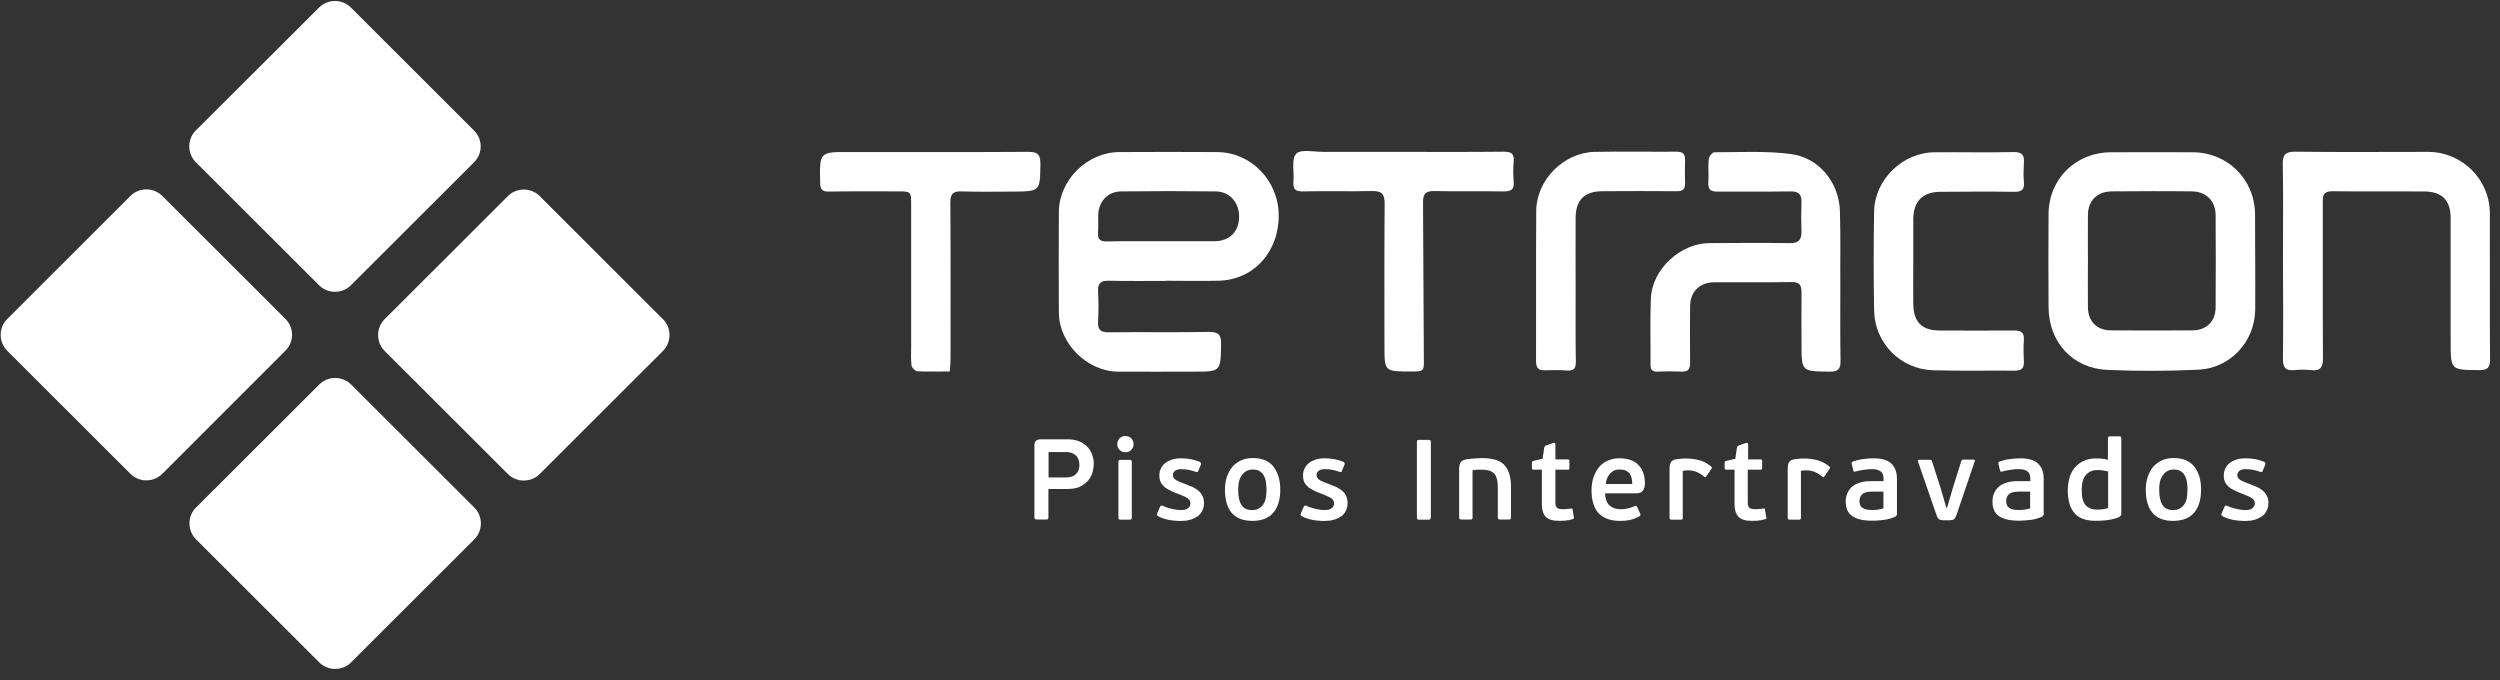 <svg width="250" height="68" viewBox="0 0 250 68" fill="none" xmlns="http://www.w3.org/2000/svg">
<rect x="0" y="0" width="250" height="68" fill="#333333" stroke="none"/>
<g clip-path="url(#clip0)">
<path d="M107.941 46.486C107.941 46.349 107.922 46.212 107.884 46.059C107.846 45.903 107.769 45.77 107.671 45.633C107.575 45.515 107.419 45.4 107.243 45.321C107.068 45.245 106.836 45.206 106.546 45.206H104.857V47.746H106.565C107.049 47.746 107.4 47.628 107.613 47.396C107.846 47.144 107.941 46.855 107.941 46.486ZM104.837 51.721C104.837 51.836 104.818 51.896 104.78 51.915C104.742 51.934 104.685 51.953 104.567 51.953H103.713C103.633 51.953 103.556 51.934 103.518 51.915C103.48 51.896 103.438 51.82 103.438 51.721V44.589C103.438 44.376 103.477 44.22 103.576 44.105C103.671 43.99 103.827 43.93 104.082 43.93H106.797C107.186 43.93 107.537 43.987 107.846 44.105C108.155 44.223 108.429 44.395 108.662 44.611C108.894 44.824 109.07 45.095 109.184 45.385C109.299 45.696 109.379 46.005 109.379 46.374C109.379 46.587 109.34 46.82 109.283 47.113C109.226 47.402 109.089 47.676 108.894 47.946C108.7 48.217 108.429 48.43 108.078 48.624C107.731 48.819 107.263 48.898 106.702 48.898H104.841V51.721H104.837Z" fill="white"/>
<path d="M113.18 51.778C113.18 51.855 113.161 51.915 113.123 51.931C113.085 51.95 113.028 51.969 112.948 51.969H112.075C111.998 51.969 111.938 51.95 111.899 51.931C111.861 51.912 111.842 51.855 111.842 51.778V46.177C111.842 46.1 111.861 46.04 111.899 46.024C111.938 46.005 111.995 45.986 112.075 45.986H112.948C113.024 45.986 113.085 46.005 113.123 46.024C113.161 46.043 113.18 46.1 113.18 46.177V51.778ZM113.356 44.414C113.356 44.646 113.279 44.84 113.123 44.993C112.97 45.149 112.776 45.225 112.543 45.225C112.31 45.225 112.116 45.149 111.96 44.993C111.804 44.84 111.727 44.646 111.727 44.414C111.727 44.181 111.804 43.987 111.96 43.831C112.116 43.675 112.31 43.599 112.543 43.599C112.776 43.599 112.97 43.675 113.123 43.831C113.279 43.987 113.356 44.181 113.356 44.414Z" fill="white"/>
<path d="M120.399 50.285C120.399 50.597 120.341 50.849 120.223 51.081C120.105 51.313 119.952 51.508 119.739 51.645C119.525 51.781 119.293 51.896 119.022 51.975C118.751 52.055 118.442 52.093 118.13 52.093C117.954 52.093 117.76 52.093 117.55 52.074C117.336 52.055 117.142 52.036 116.928 51.998C116.715 51.96 116.52 51.902 116.326 51.842C116.131 51.785 115.956 51.705 115.803 51.609C115.685 51.552 115.666 51.457 115.724 51.339L115.994 50.699C116.033 50.62 116.074 50.581 116.112 50.562C116.151 50.543 116.208 50.562 116.288 50.581C116.562 50.718 116.871 50.814 117.199 50.89C117.53 50.97 117.84 51.008 118.091 51.008C118.404 51.008 118.655 50.951 118.808 50.814C118.965 50.699 119.041 50.524 119.041 50.33C119.041 50.117 118.945 49.945 118.732 49.808C118.518 49.671 118.209 49.538 117.798 49.382C117.489 49.267 117.218 49.149 116.986 49.035C116.753 48.917 116.558 48.803 116.402 48.647C116.246 48.51 116.131 48.357 116.052 48.182C115.975 48.007 115.937 47.813 115.937 47.58C115.937 47.329 115.975 47.097 116.074 46.88C116.17 46.667 116.307 46.495 116.482 46.339C116.657 46.183 116.89 46.069 117.161 45.97C117.432 45.874 117.741 45.833 118.091 45.833C118.404 45.833 118.732 45.852 119.041 45.91C119.35 45.967 119.662 46.066 119.972 46.18C120.029 46.218 120.067 46.26 120.089 46.298C120.109 46.336 120.089 46.393 120.089 46.454L119.819 47.112C119.799 47.17 119.761 47.208 119.739 47.208C119.701 47.208 119.662 47.208 119.602 47.189C119.312 47.093 119.038 47.014 118.824 46.976C118.592 46.938 118.359 46.918 118.107 46.918C117.817 46.918 117.623 46.976 117.486 47.093C117.349 47.208 117.291 47.345 117.291 47.482C117.291 47.596 117.311 47.676 117.349 47.752C117.387 47.829 117.464 47.908 117.543 47.965C117.639 48.023 117.757 48.102 117.913 48.16C118.069 48.239 118.244 48.296 118.455 48.373C118.706 48.468 118.939 48.567 119.172 48.662C119.404 48.758 119.618 48.895 119.793 49.032C119.968 49.169 120.125 49.34 120.22 49.553C120.341 49.76 120.399 50.015 120.399 50.285Z" fill="white"/>
<path d="M126.648 48.968C126.648 48.697 126.629 48.427 126.59 48.194C126.552 47.943 126.476 47.73 126.377 47.555C126.281 47.361 126.125 47.224 125.95 47.109C125.775 46.992 125.542 46.953 125.271 46.953C125.019 46.953 124.806 47.011 124.631 47.109C124.455 47.205 124.299 47.361 124.165 47.536C124.051 47.711 123.952 47.921 123.894 48.175C123.837 48.427 123.818 48.678 123.818 48.971C123.818 49.611 123.914 50.114 124.127 50.464C124.341 50.833 124.691 51.008 125.233 51.008C125.504 51.008 125.717 50.951 125.912 50.833C126.087 50.715 126.243 50.581 126.358 50.387C126.476 50.212 126.552 49.999 126.59 49.748C126.629 49.49 126.648 49.238 126.648 48.968ZM128.028 48.949C128.028 49.955 127.795 50.731 127.327 51.272C126.861 51.816 126.163 52.087 125.233 52.087C124.302 52.087 123.624 51.816 123.174 51.291C122.728 50.769 122.495 49.993 122.495 48.965C122.495 48.462 122.572 48.016 122.709 47.628C122.846 47.243 123.04 46.912 123.273 46.638C123.525 46.368 123.818 46.174 124.146 46.018C124.478 45.881 124.863 45.804 125.271 45.804C126.183 45.804 126.861 46.075 127.327 46.638C127.773 47.224 128.028 47.978 128.028 48.949Z" fill="white"/>
<path d="M134.761 50.285C134.761 50.597 134.704 50.849 134.586 51.081C134.468 51.313 134.315 51.508 134.102 51.645C133.888 51.781 133.656 51.896 133.385 51.975C133.114 52.055 132.805 52.093 132.492 52.093C132.317 52.093 132.123 52.093 131.912 52.074C131.699 52.055 131.504 52.036 131.291 51.998C131.077 51.96 130.883 51.902 130.689 51.842C130.494 51.785 130.319 51.705 130.166 51.609C130.051 51.552 130.029 51.457 130.09 51.339L130.36 50.699C130.399 50.62 130.44 50.581 130.478 50.562C130.517 50.543 130.574 50.562 130.654 50.581C130.924 50.718 131.237 50.814 131.565 50.89C131.896 50.97 132.206 51.008 132.457 51.008C132.766 51.008 133.021 50.951 133.174 50.814C133.331 50.699 133.407 50.524 133.407 50.33C133.407 50.117 133.311 49.945 133.095 49.808C132.881 49.671 132.572 49.538 132.164 49.382C131.855 49.267 131.581 49.149 131.348 49.035C131.116 48.917 130.921 48.803 130.768 48.647C130.612 48.51 130.497 48.357 130.418 48.182C130.341 48.007 130.303 47.813 130.303 47.58C130.303 47.329 130.341 47.097 130.44 46.88C130.536 46.667 130.673 46.495 130.848 46.339C131.023 46.183 131.256 46.069 131.527 45.97C131.798 45.874 132.107 45.833 132.457 45.833C132.766 45.833 133.098 45.852 133.407 45.91C133.716 45.967 134.028 46.066 134.338 46.18C134.395 46.218 134.433 46.26 134.455 46.298C134.475 46.336 134.455 46.393 134.455 46.454L134.181 47.112C134.162 47.17 134.124 47.208 134.105 47.208C134.067 47.208 134.028 47.208 133.968 47.189C133.678 47.093 133.404 47.014 133.19 46.976C132.958 46.938 132.725 46.918 132.473 46.918C132.183 46.918 131.989 46.976 131.852 47.093C131.715 47.208 131.657 47.345 131.657 47.482C131.657 47.596 131.677 47.676 131.715 47.752C131.753 47.829 131.83 47.908 131.909 47.965C132.005 48.023 132.123 48.102 132.279 48.16C132.432 48.239 132.61 48.296 132.821 48.373C133.072 48.468 133.305 48.567 133.538 48.662C133.77 48.758 133.984 48.895 134.159 49.032C134.334 49.169 134.49 49.34 134.586 49.553C134.701 49.76 134.761 50.015 134.761 50.285Z" fill="white"/>
<path d="M143.028 51.931C142.99 51.95 142.913 51.969 142.814 51.969H141.941C141.846 51.969 141.785 51.95 141.747 51.931C141.709 51.893 141.689 51.836 141.689 51.737V44.22C141.689 44.124 141.709 44.064 141.747 44.026C141.785 43.987 141.865 43.987 141.941 43.987H142.814C142.91 43.987 142.99 44.006 143.028 44.026C143.066 44.045 143.085 44.121 143.085 44.22V51.737C143.066 51.836 143.047 51.893 143.028 51.931Z" fill="white"/>
<path d="M148.168 46.969C148.092 46.969 147.955 46.969 147.798 46.969C147.642 46.969 147.467 46.989 147.254 47.027V51.756C147.254 51.832 147.234 51.893 147.215 51.912C147.177 51.931 147.12 51.95 147.04 51.95H146.148C146.071 51.95 146.011 51.931 145.972 51.912C145.934 51.893 145.915 51.832 145.915 51.756V46.871C145.915 46.6 145.972 46.387 146.071 46.231C146.167 46.075 146.38 45.98 146.693 45.922C146.772 45.922 146.868 45.903 147.005 45.884C147.142 45.865 147.276 45.865 147.413 45.846C147.55 45.846 147.703 45.827 147.84 45.827C147.977 45.827 148.092 45.808 148.19 45.808C148.694 45.808 149.121 45.865 149.491 45.964C149.86 46.059 150.169 46.234 150.402 46.467C150.635 46.699 150.81 47.011 150.925 47.377C151.039 47.746 151.1 48.191 151.1 48.733V51.756C151.1 51.832 151.081 51.893 151.062 51.912C151.024 51.931 150.985 51.95 150.886 51.95H149.994C149.915 51.95 149.857 51.931 149.838 51.912C149.819 51.893 149.781 51.832 149.781 51.756V48.713C149.781 48.424 149.762 48.15 149.704 47.94C149.647 47.727 149.567 47.533 149.452 47.396C149.338 47.259 149.162 47.144 148.949 47.065C148.751 47.011 148.5 46.969 148.168 46.969Z" fill="white"/>
<path d="M157.387 51.816C157.387 51.855 157.349 51.874 157.27 51.912C157.018 51.988 156.747 52.049 156.495 52.065C156.243 52.084 156.03 52.084 155.893 52.084C155.271 52.084 154.825 51.947 154.574 51.676C154.322 51.403 154.185 50.998 154.185 50.454V46.966H153.369C153.292 46.966 153.232 46.947 153.213 46.909C153.194 46.871 153.194 46.829 153.194 46.772V46.307C153.194 46.231 153.213 46.193 153.232 46.155C153.251 46.116 153.308 46.097 153.388 46.075L154.261 45.881L154.417 44.796C154.437 44.719 154.456 44.659 154.494 44.621C154.532 44.582 154.589 44.563 154.669 44.525L155.329 44.293C155.386 44.274 155.444 44.293 155.482 44.312C155.52 44.331 155.539 44.388 155.539 44.487V45.941H156.763C156.839 45.941 156.9 45.961 156.919 45.999C156.938 46.037 156.938 46.075 156.938 46.136V46.775C156.938 46.852 156.938 46.89 156.919 46.928C156.9 46.966 156.839 46.966 156.763 46.966H155.539V50.279C155.539 50.531 155.596 50.687 155.714 50.782C155.832 50.877 156.004 50.919 156.237 50.919C156.275 50.919 156.333 50.919 156.412 50.919C156.489 50.919 156.565 50.919 156.645 50.9C156.721 50.9 156.798 50.881 156.878 50.881C156.954 50.862 157.031 50.862 157.072 50.862C157.148 50.843 157.187 50.843 157.225 50.862C157.244 50.881 157.263 50.919 157.263 50.976L157.381 51.715C157.407 51.759 157.407 51.797 157.387 51.816Z" fill="white"/>
<path d="M161.929 46.95C161.715 46.95 161.54 46.989 161.384 47.065C161.231 47.145 161.094 47.259 160.976 47.396C160.858 47.533 160.762 47.685 160.705 47.861C160.625 48.036 160.587 48.208 160.587 48.402H163.226C163.226 48.188 163.207 48.013 163.168 47.838C163.13 47.663 163.073 47.507 162.974 47.374C162.878 47.237 162.741 47.141 162.585 47.062C162.394 46.969 162.18 46.95 161.929 46.95ZM161.91 45.827C162.783 45.827 163.442 46.059 163.85 46.505C164.277 46.95 164.491 47.571 164.491 48.347C164.491 48.542 164.472 48.717 164.411 48.831C164.373 48.968 164.296 49.064 164.217 49.14C164.14 49.219 164.042 49.277 163.927 49.296C163.812 49.334 163.694 49.334 163.557 49.334H160.511C160.511 49.624 160.568 49.878 160.648 50.092C160.724 50.286 160.842 50.461 160.998 50.575C161.135 50.693 161.307 50.788 161.502 50.846C161.696 50.903 161.89 50.925 162.123 50.925C162.375 50.925 162.607 50.887 162.84 50.83C163.073 50.773 163.286 50.693 163.462 50.617C163.579 50.559 163.675 50.578 163.713 50.696L164.022 51.355C164.08 51.47 164.042 51.568 163.946 51.626C163.656 51.801 163.344 51.915 162.996 51.995C162.649 52.071 162.317 52.09 162.005 52.09C161.075 52.09 160.377 51.839 159.889 51.355C159.405 50.849 159.153 50.076 159.153 49.01C159.153 48.507 159.229 48.061 159.367 47.673C159.504 47.285 159.698 46.957 159.931 46.683C160.163 46.409 160.453 46.199 160.785 46.062C161.151 45.907 161.502 45.827 161.91 45.827Z" fill="white"/>
<path d="M168.235 51.931C168.197 51.95 168.14 51.969 168.06 51.969H167.187C167.11 51.969 167.05 51.95 167.012 51.931C166.973 51.912 166.954 51.855 166.954 51.778V46.874C166.954 46.565 167.012 46.352 167.11 46.196C167.206 46.04 167.423 45.945 167.751 45.906C167.888 45.887 168.022 45.887 168.178 45.868C168.334 45.849 168.468 45.849 168.605 45.849C169.07 45.849 169.516 45.906 169.943 46.024C170.37 46.139 170.759 46.355 171.107 46.645C171.164 46.683 171.186 46.724 171.186 46.763C171.186 46.801 171.167 46.839 171.148 46.877L170.625 47.635C170.587 47.692 170.546 47.73 170.507 47.714C170.469 47.714 170.431 47.676 170.37 47.635C170.157 47.44 169.905 47.304 169.653 47.189C169.402 47.093 169.112 47.033 168.818 47.033C168.723 47.033 168.643 47.033 168.548 47.052C168.452 47.052 168.372 47.071 168.274 47.09V51.781C168.293 51.855 168.274 51.912 168.235 51.931Z" fill="white"/>
<path d="M176.658 51.816C176.658 51.855 176.62 51.874 176.54 51.912C176.288 51.988 176.017 52.049 175.766 52.065C175.514 52.084 175.3 52.084 175.163 52.084C174.542 52.084 174.096 51.947 173.844 51.676C173.592 51.403 173.455 50.998 173.455 50.454V46.966H172.639C172.563 46.966 172.502 46.947 172.483 46.909C172.464 46.871 172.464 46.829 172.464 46.772V46.307C172.464 46.231 172.483 46.193 172.502 46.155C172.522 46.116 172.579 46.097 172.659 46.075L173.532 45.881L173.688 44.796C173.707 44.719 173.726 44.659 173.764 44.621C173.803 44.582 173.86 44.563 173.94 44.525L174.599 44.293C174.657 44.274 174.717 44.293 174.755 44.312C174.794 44.331 174.813 44.388 174.813 44.487V45.941H176.037C176.113 45.941 176.174 45.961 176.193 45.999C176.212 46.037 176.212 46.075 176.212 46.136V46.775C176.212 46.852 176.212 46.89 176.193 46.928C176.174 46.966 176.113 46.966 176.037 46.966H174.775V50.279C174.775 50.531 174.832 50.687 174.95 50.782C175.068 50.877 175.24 50.919 175.473 50.919C175.511 50.919 175.568 50.919 175.648 50.919C175.727 50.919 175.804 50.919 175.88 50.9C175.96 50.9 176.037 50.881 176.113 50.881C176.193 50.862 176.269 50.862 176.307 50.862C176.387 50.843 176.425 50.843 176.464 50.862C176.483 50.881 176.502 50.919 176.502 50.976L176.62 51.715C176.658 51.759 176.658 51.797 176.658 51.816Z" fill="white"/>
<path d="M180.052 51.931C180.014 51.95 179.956 51.969 179.877 51.969H179.003C178.927 51.969 178.866 51.95 178.828 51.931C178.79 51.912 178.771 51.855 178.771 51.778V46.874C178.771 46.565 178.828 46.352 178.927 46.196C179.023 46.04 179.236 45.945 179.568 45.906C179.705 45.887 179.842 45.887 179.995 45.868C180.132 45.849 180.285 45.849 180.422 45.849C180.887 45.849 181.333 45.906 181.76 46.024C182.187 46.139 182.576 46.355 182.923 46.645C182.981 46.683 183.003 46.724 183.003 46.763C183.003 46.801 182.984 46.839 182.965 46.877L182.442 47.635C182.404 47.692 182.365 47.73 182.327 47.714C182.289 47.714 182.251 47.676 182.19 47.635C181.977 47.44 181.725 47.304 181.473 47.189C181.221 47.093 180.931 47.033 180.638 47.033C180.543 47.033 180.463 47.033 180.364 47.052C180.269 47.052 180.189 47.071 180.093 47.09V51.781C180.093 51.855 180.074 51.912 180.052 51.931Z" fill="white"/>
<path d="M188.379 49.162H187.273C187.136 49.162 187.002 49.162 186.846 49.181C186.69 49.2 186.556 49.239 186.419 49.296C186.282 49.353 186.167 49.471 186.088 49.585C185.992 49.722 185.951 49.894 185.951 50.126C185.951 50.457 186.069 50.69 186.282 50.804C186.496 50.941 186.805 50.998 187.155 50.998C187.213 50.998 187.292 50.998 187.369 50.998C187.464 50.998 187.563 50.979 187.681 50.979C187.777 50.96 187.895 50.941 188.012 50.922C188.127 50.903 188.245 50.865 188.344 50.827V49.159H188.379V49.162ZM189.717 51.31C189.717 51.485 189.641 51.622 189.504 51.679C189.329 51.756 189.153 51.816 188.959 51.874C188.765 51.931 188.573 51.969 188.357 51.991C188.143 52.011 187.949 52.049 187.735 52.049C187.541 52.068 187.35 52.068 187.155 52.068C186.649 52.068 186.244 52.011 185.893 51.915C185.562 51.819 185.291 51.683 185.097 51.508C184.902 51.333 184.765 51.139 184.689 50.906C184.609 50.674 184.571 50.422 184.571 50.171C184.571 49.897 184.609 49.649 184.708 49.394C184.803 49.143 184.94 48.93 185.135 48.736C185.329 48.541 185.581 48.405 185.912 48.29C186.222 48.175 186.61 48.115 187.076 48.115H188.357V47.921C188.357 47.784 188.338 47.65 188.318 47.514C188.28 47.396 188.223 47.281 188.143 47.205C188.048 47.109 187.93 47.049 187.773 46.992C187.62 46.934 187.426 46.915 187.171 46.915C186.919 46.915 186.629 46.934 186.317 46.992C186.008 47.03 185.775 47.087 185.581 47.148C185.504 47.167 185.444 47.167 185.406 47.167C185.367 47.148 185.348 47.109 185.326 47.052L185.173 46.393C185.135 46.276 185.173 46.199 185.269 46.161C185.6 46.043 185.947 45.948 186.317 45.91C186.706 45.852 187.056 45.833 187.385 45.833C188.181 45.833 188.761 46.008 189.131 46.355C189.501 46.702 189.695 47.208 189.695 47.886V51.317H189.717V51.31Z" fill="white"/>
<path d="M195.658 51.466C195.578 51.679 195.501 51.836 195.406 51.912C195.31 51.988 195.173 52.026 194.96 52.026H194.319C194.144 52.026 194.01 51.988 193.911 51.931C193.816 51.874 193.717 51.718 193.637 51.466L191.792 46.136C191.754 46.04 191.811 45.98 191.91 45.98H192.939C193.019 45.98 193.076 45.98 193.114 45.999C193.153 46.018 193.172 46.056 193.194 46.113L194.067 48.828L194.631 50.766H194.711L195.275 48.828L196.129 46.113C196.148 46.056 196.167 46.018 196.187 45.999C196.206 45.98 196.263 45.96 196.362 45.96H197.362C197.48 45.96 197.519 46.018 197.48 46.113L195.658 51.466Z" fill="white"/>
<path d="M203.029 49.162H201.942C201.805 49.162 201.671 49.162 201.515 49.181C201.359 49.2 201.225 49.239 201.088 49.296C200.951 49.353 200.836 49.471 200.756 49.585C200.661 49.722 200.619 49.894 200.619 50.126C200.619 50.457 200.737 50.69 200.951 50.804C201.164 50.941 201.473 50.998 201.824 50.998C201.881 50.998 201.961 50.998 202.037 50.998C202.133 50.998 202.232 50.979 202.35 50.979C202.445 50.96 202.563 50.941 202.681 50.922C202.796 50.903 202.914 50.865 203.013 50.827V49.159H203.029V49.162ZM204.389 51.31C204.389 51.485 204.31 51.622 204.176 51.679C204.001 51.756 203.828 51.816 203.634 51.874C203.44 51.931 203.245 51.969 203.032 51.991C202.818 52.011 202.624 52.049 202.41 52.049C202.216 52.068 202.022 52.068 201.827 52.068C201.324 52.068 200.916 52.011 200.565 51.915C200.234 51.819 199.963 51.683 199.768 51.508C199.574 51.333 199.437 51.139 199.361 50.906C199.284 50.674 199.246 50.422 199.246 50.171C199.246 49.897 199.284 49.649 199.383 49.394C199.478 49.143 199.616 48.93 199.81 48.736C200.004 48.541 200.256 48.405 200.584 48.29C200.897 48.175 201.282 48.115 201.751 48.115H203.032V47.921C203.032 47.784 203.013 47.65 202.993 47.514C202.955 47.396 202.898 47.281 202.818 47.205C202.723 47.109 202.605 47.049 202.449 46.992C202.292 46.934 202.098 46.915 201.846 46.915C201.595 46.915 201.301 46.934 200.992 46.992C200.68 47.03 200.447 47.087 200.253 47.148C200.176 47.167 200.116 47.167 200.078 47.167C200.039 47.148 200.02 47.109 200.001 47.052L199.845 46.393C199.807 46.276 199.845 46.199 199.941 46.161C200.272 46.043 200.619 45.948 200.989 45.91C201.375 45.852 201.725 45.833 202.057 45.833C202.853 45.833 203.433 46.008 203.803 46.355C204.173 46.702 204.367 47.208 204.367 47.886V51.317H204.389V51.31Z" fill="white"/>
<path d="M208.172 49.063C208.172 49.761 208.309 50.267 208.58 50.537C208.851 50.827 209.24 50.964 209.724 50.964C209.877 50.964 210.071 50.944 210.288 50.925C210.502 50.887 210.677 50.846 210.811 50.807V47.144C210.578 47.087 210.364 47.049 210.189 47.027C210.014 47.008 209.858 47.008 209.705 47.008C209.259 47.008 208.889 47.16 208.599 47.491C208.309 47.784 208.172 48.309 208.172 49.063ZM206.776 49.063C206.776 48.637 206.834 48.23 206.932 47.841C207.028 47.453 207.203 47.106 207.436 46.813C207.668 46.524 207.958 46.291 208.309 46.116C208.656 45.941 209.083 45.843 209.571 45.843C209.727 45.843 209.902 45.843 210.113 45.862C210.326 45.881 210.54 45.919 210.792 45.976V43.825C210.792 43.749 210.811 43.688 210.849 43.669C210.887 43.65 210.944 43.631 211.024 43.631H211.916C211.996 43.631 212.053 43.65 212.073 43.669C212.111 43.688 212.13 43.749 212.13 43.825V51.403C212.13 51.539 212.012 51.676 211.799 51.753C211.585 51.848 211.314 51.909 211.021 51.966C210.731 52.023 210.438 52.046 210.148 52.062C209.858 52.081 209.641 52.081 209.526 52.081C209.02 52.081 208.596 52.004 208.245 51.867C207.895 51.73 207.605 51.52 207.391 51.247C207.178 50.973 207.022 50.664 206.926 50.298C206.834 49.916 206.776 49.509 206.776 49.063Z" fill="white"/>
<path d="M218.749 48.968C218.749 48.697 218.73 48.427 218.692 48.194C218.653 47.943 218.574 47.73 218.478 47.555C218.382 47.361 218.226 47.224 218.051 47.109C217.876 46.992 217.643 46.953 217.372 46.953C217.121 46.953 216.907 47.011 216.732 47.109C216.556 47.205 216.4 47.361 216.266 47.536C216.152 47.711 216.053 47.921 215.996 48.175C215.938 48.427 215.919 48.678 215.919 48.971C215.919 49.611 216.015 50.114 216.228 50.464C216.442 50.833 216.792 51.008 217.334 51.008C217.605 51.008 217.818 50.951 218.013 50.833C218.188 50.715 218.344 50.581 218.459 50.387C218.574 50.212 218.653 49.999 218.692 49.748C218.711 49.49 218.749 49.238 218.749 48.968ZM220.107 48.949C220.107 49.955 219.874 50.731 219.409 51.272C218.943 51.816 218.242 52.087 217.312 52.087C216.381 52.087 215.702 51.816 215.256 51.291C214.81 50.769 214.577 49.993 214.577 48.965C214.577 48.462 214.654 48.016 214.791 47.628C214.928 47.243 215.122 46.912 215.355 46.638C215.607 46.368 215.897 46.174 216.228 46.018C216.56 45.881 216.945 45.804 217.353 45.804C218.265 45.804 218.947 46.075 219.412 46.638C219.874 47.224 220.107 47.978 220.107 48.949Z" fill="white"/>
<path d="M226.84 50.285C226.84 50.597 226.783 50.849 226.665 51.081C226.547 51.313 226.394 51.508 226.181 51.645C225.967 51.781 225.734 51.896 225.463 51.975C225.193 52.055 224.883 52.093 224.571 52.093C224.396 52.093 224.186 52.093 223.991 52.074C223.778 52.055 223.583 52.036 223.37 51.998C223.156 51.96 222.962 51.902 222.767 51.842C222.573 51.785 222.398 51.705 222.245 51.609C222.127 51.552 222.108 51.457 222.165 51.339L222.439 50.699C222.477 50.62 222.516 50.581 222.554 50.562C222.592 50.543 222.65 50.562 222.729 50.581C223.003 50.718 223.312 50.814 223.641 50.89C223.972 50.97 224.281 51.008 224.533 51.008C224.845 51.008 225.097 50.951 225.25 50.814C225.406 50.677 225.483 50.524 225.483 50.33C225.483 50.117 225.387 49.945 225.173 49.808C224.96 49.671 224.651 49.538 224.24 49.382C223.931 49.267 223.66 49.149 223.427 49.035C223.194 48.917 223 48.803 222.844 48.647C222.688 48.51 222.573 48.357 222.493 48.182C222.417 48.007 222.379 47.813 222.379 47.58C222.379 47.329 222.417 47.097 222.516 46.88C222.611 46.667 222.748 46.495 222.924 46.339C223.099 46.183 223.332 46.069 223.602 45.97C223.873 45.874 224.186 45.833 224.533 45.833C224.864 45.833 225.173 45.852 225.483 45.91C225.814 45.967 226.104 46.066 226.413 46.18C226.471 46.218 226.509 46.26 226.531 46.298C226.55 46.336 226.531 46.393 226.531 46.454L226.26 47.112C226.241 47.17 226.203 47.208 226.181 47.208C226.142 47.208 226.104 47.208 226.043 47.189C225.753 47.093 225.479 47.014 225.269 46.976C225.036 46.938 224.804 46.918 224.552 46.918C224.262 46.918 224.068 46.976 223.931 47.093C223.794 47.208 223.736 47.345 223.736 47.482C223.736 47.596 223.755 47.676 223.794 47.752C223.832 47.829 223.908 47.908 223.988 47.965C224.064 48.023 224.202 48.102 224.358 48.16C224.514 48.239 224.689 48.296 224.899 48.373C225.151 48.468 225.384 48.567 225.616 48.662C225.849 48.758 226.063 48.895 226.238 49.032C226.413 49.169 226.569 49.34 226.665 49.553C226.802 49.76 226.84 50.015 226.84 50.285Z" fill="white"/>
<path d="M116.17 24.122C117.935 24.122 119.72 24.122 121.485 24.122C122.961 24.102 123.891 23.173 123.91 21.7C123.93 20.267 122.98 19.16 121.581 19.141C118.416 19.103 115.255 19.103 112.091 19.141C110.79 19.16 109.879 20.131 109.822 21.448C109.803 22.069 109.841 22.67 109.803 23.291C109.764 23.912 109.997 24.144 110.637 24.144C112.502 24.102 114.325 24.122 116.17 24.122ZM116.578 28.093C114.675 28.093 112.753 28.113 110.854 28.074C110.057 28.055 109.767 28.345 109.806 29.16C109.863 30.149 109.863 31.155 109.806 32.164C109.767 32.979 110.057 33.23 110.854 33.23C114.194 33.192 117.511 33.249 120.848 33.192C121.817 33.173 122.129 33.443 122.11 34.43C122.053 37.164 122.091 37.164 119.372 37.164C116.849 37.164 114.328 37.183 111.804 37.164C108.719 37.145 105.905 34.353 105.886 31.273C105.867 27.918 105.867 24.567 105.886 21.197C105.905 17.998 108.719 15.229 111.922 15.207C115.182 15.188 118.442 15.188 121.721 15.207C125.099 15.226 127.852 18.056 127.872 21.525C127.891 25.226 125.329 28.017 121.817 28.074C120.07 28.113 118.324 28.074 116.578 28.074V28.093Z" fill="white"/>
<path d="M208.793 26.098C208.793 27.648 208.774 29.198 208.793 30.748C208.813 32.145 209.686 33.036 211.104 33.036C213.819 33.055 216.537 33.055 219.252 33.036C220.648 33.036 221.563 32.126 221.563 30.729C221.582 27.667 221.582 24.605 221.563 21.522C221.563 20.105 220.632 19.157 219.195 19.138C216.518 19.1 213.841 19.119 211.142 19.138C209.705 19.157 208.793 20.086 208.793 21.522C208.774 23.056 208.793 24.586 208.793 26.098ZM225.521 26.117C225.521 27.724 225.54 29.335 225.521 30.961C225.483 34.16 223.038 36.814 219.855 36.97C216.827 37.107 213.781 37.126 210.753 36.989C207.261 36.852 204.874 34.217 204.855 30.71C204.835 27.61 204.835 24.51 204.855 21.426C204.874 17.881 207.57 15.226 211.142 15.226C213.857 15.226 216.576 15.207 219.275 15.226C222.767 15.246 225.463 17.919 225.505 21.407C225.521 22.96 225.502 24.548 225.521 26.117Z" fill="white"/>
<path d="M228.297 26.041C228.297 22.842 228.335 19.647 228.277 16.449C228.258 15.516 228.491 15.169 229.501 15.169C233.924 15.226 238.37 15.188 242.793 15.188C246.209 15.188 248.966 17.922 248.985 21.331C249.004 26.216 248.966 31.079 249.004 35.964C249.004 36.76 248.752 37.011 247.956 37.011C245.065 36.992 245.065 37.03 245.065 34.124C245.065 30.016 245.065 25.926 245.065 21.818C245.065 20.016 244.192 19.144 242.388 19.144C239.342 19.125 236.314 19.163 233.268 19.125C232.509 19.125 232.261 19.357 232.277 20.134C232.296 25.366 232.258 30.598 232.296 35.83C232.296 36.76 232.006 37.129 231.072 37.011C230.527 36.954 229.966 36.954 229.421 37.011C228.587 37.087 228.293 36.779 228.293 35.926C228.335 32.629 228.316 29.335 228.297 26.041Z" fill="white"/>
<path d="M184.032 28.619C184.032 31.098 184.013 33.6 184.051 36.079C184.07 36.932 183.78 37.183 182.945 37.164C180.151 37.126 180.151 37.164 180.151 34.373C180.151 32.667 180.132 30.942 180.151 29.236C180.151 28.539 179.975 28.189 179.16 28.208C176.578 28.247 173.978 28.208 171.397 28.227C169.963 28.247 169.029 29.176 169.01 30.592C168.991 32.489 168.991 34.411 169.01 36.308C169.01 36.928 168.815 37.18 168.175 37.161C167.362 37.123 166.565 37.123 165.75 37.161C165.246 37.18 165.052 36.986 165.052 36.483C165.071 34.255 164.994 32.024 165.09 29.796C165.227 26.926 168.038 24.329 170.912 24.313C173.589 24.294 176.288 24.275 178.965 24.313C179.877 24.332 180.17 23.963 180.147 23.132C180.109 22.161 180.109 21.194 180.147 20.226C180.167 19.45 179.877 19.122 179.061 19.141C176.636 19.179 174.211 19.141 171.782 19.16C171.065 19.179 170.791 18.947 170.833 18.231C170.89 17.454 170.794 16.681 170.871 15.905C170.89 15.653 171.24 15.227 171.435 15.227C173.978 15.227 176.559 15.071 179.083 15.402C181.935 15.771 183.933 18.288 183.994 21.175C184.07 23.657 184.013 26.137 184.032 28.619Z" fill="white"/>
<path d="M191.327 26.117C191.327 27.533 191.308 28.966 191.327 30.379C191.346 32.202 192.181 33.052 193.984 33.052C196.448 33.052 198.895 33.071 201.359 33.052C202.095 33.033 202.445 33.227 202.388 34.023C202.331 34.72 202.35 35.439 202.388 36.155C202.426 36.833 202.136 37.065 201.477 37.065C198.761 37.046 196.043 37.103 193.328 37.027C190.049 36.931 187.468 34.316 187.41 31.037C187.353 27.744 187.353 24.45 187.41 21.156C187.468 17.938 190.281 15.226 193.503 15.226C196.123 15.207 198.742 15.265 201.362 15.207C202.197 15.188 202.449 15.497 202.391 16.273C202.353 16.913 202.334 17.572 202.391 18.212C202.468 19.007 202.12 19.201 201.381 19.182C198.918 19.144 196.47 19.163 194.007 19.182C192.26 19.201 191.349 20.131 191.327 21.894C191.327 23.269 191.327 24.685 191.327 26.117Z" fill="white"/>
<path d="M94.978 37.145C93.85 37.145 92.785 37.183 91.718 37.126C91.523 37.106 91.195 36.779 91.153 36.562C91.077 35.961 91.115 35.34 91.115 34.72C91.115 29.971 91.115 25.223 91.115 20.494C91.115 19.138 91.115 19.138 89.697 19.138C87.428 19.138 85.175 19.119 82.906 19.157C82.227 19.176 82.014 18.944 82.014 18.266C81.956 15.185 81.937 15.185 85.003 15.204C90.94 15.204 96.899 15.223 102.836 15.185C103.767 15.185 104.041 15.437 104.041 16.388C104.003 19.141 104.041 19.141 101.246 19.16C99.557 19.16 97.887 19.198 96.201 19.141C95.328 19.103 95.035 19.354 95.035 20.264C95.073 25.458 95.054 30.652 95.054 35.846C95.057 36.254 95.019 36.661 94.978 37.145Z" fill="white"/>
<path d="M140.367 15.188C143.707 15.188 147.024 15.207 150.361 15.169C151.097 15.169 151.447 15.344 151.368 16.137C151.31 16.815 151.31 17.492 151.368 18.17C151.447 18.966 151.097 19.141 150.361 19.141C148.069 19.103 145.781 19.16 143.471 19.103C142.636 19.084 142.304 19.335 142.304 20.169C142.343 25.363 142.343 30.557 142.384 35.751C142.403 37.148 142.442 37.148 141.046 37.148C138.445 37.148 138.445 37.148 138.445 34.589C138.445 29.841 138.426 25.092 138.464 20.363C138.464 19.392 138.174 19.084 137.202 19.103C134.914 19.16 132.623 19.084 130.313 19.141C129.516 19.16 129.283 18.909 129.344 18.151C129.439 17.203 129.111 15.943 129.615 15.379C130.042 14.896 131.38 15.185 132.292 15.185C135.013 15.188 137.69 15.188 140.367 15.188Z" fill="white"/>
<path d="M157.563 28.87C157.563 31.292 157.544 33.717 157.582 36.139C157.601 36.877 157.368 37.11 156.632 37.049C155.934 36.992 155.214 37.011 154.497 37.03C153.818 37.068 153.605 36.76 153.605 36.101C153.624 31.101 153.586 26.082 153.624 21.079C153.643 17.998 156.377 15.246 159.465 15.188C162.18 15.131 164.899 15.188 167.614 15.169C168.216 15.169 168.525 15.322 168.506 15.984C168.487 16.757 168.487 17.534 168.506 18.307C168.525 18.947 168.254 19.141 167.633 19.122C165.17 19.103 162.722 19.103 160.259 19.122C158.455 19.122 157.582 19.975 157.563 21.776C157.544 24.16 157.563 26.525 157.563 28.87Z" fill="white"/>
<path d="M28.551 35.056L16.228 47.382C15.354 48.254 13.917 48.254 13.044 47.382L0.721 35.075C-0.152 34.203 -0.152 32.768 0.721 31.899L13.044 19.592C13.917 18.72 15.354 18.72 16.228 19.592L28.551 31.899C29.424 32.768 29.424 34.184 28.551 35.056Z" fill="white"/>
<path d="M47.433 53.932L35.109 66.239C34.236 67.111 32.799 67.111 31.926 66.239L19.602 53.932C18.729 53.06 18.729 51.625 19.602 50.756L31.926 38.449C32.799 37.577 34.236 37.577 35.109 38.449L47.433 50.756C48.306 51.625 48.306 53.06 47.433 53.932Z" fill="white"/>
<path d="M47.413 16.219L35.09 28.526C34.217 29.398 32.78 29.398 31.907 28.526L19.583 16.219C18.71 15.347 18.71 13.912 19.583 13.043L31.907 0.755C32.78 -0.117 34.217 -0.117 35.09 0.755L47.413 13.062C48.287 13.931 48.287 15.347 47.413 16.219Z" fill="white"/>
<path d="M66.295 35.094L53.972 47.401C53.099 48.273 51.661 48.273 50.788 47.401L38.465 35.094C37.592 34.222 37.592 32.787 38.465 31.915L50.788 19.608C51.661 18.736 53.099 18.736 53.972 19.608L66.295 31.915C67.168 32.787 67.168 34.222 66.295 35.094Z" fill="white"/>
</g>
<defs>
<clipPath id="clip0">
<rect width="250" height="67" fill="white" transform="translate(0 0.099)"/>
</clipPath>
</defs>
</svg>
